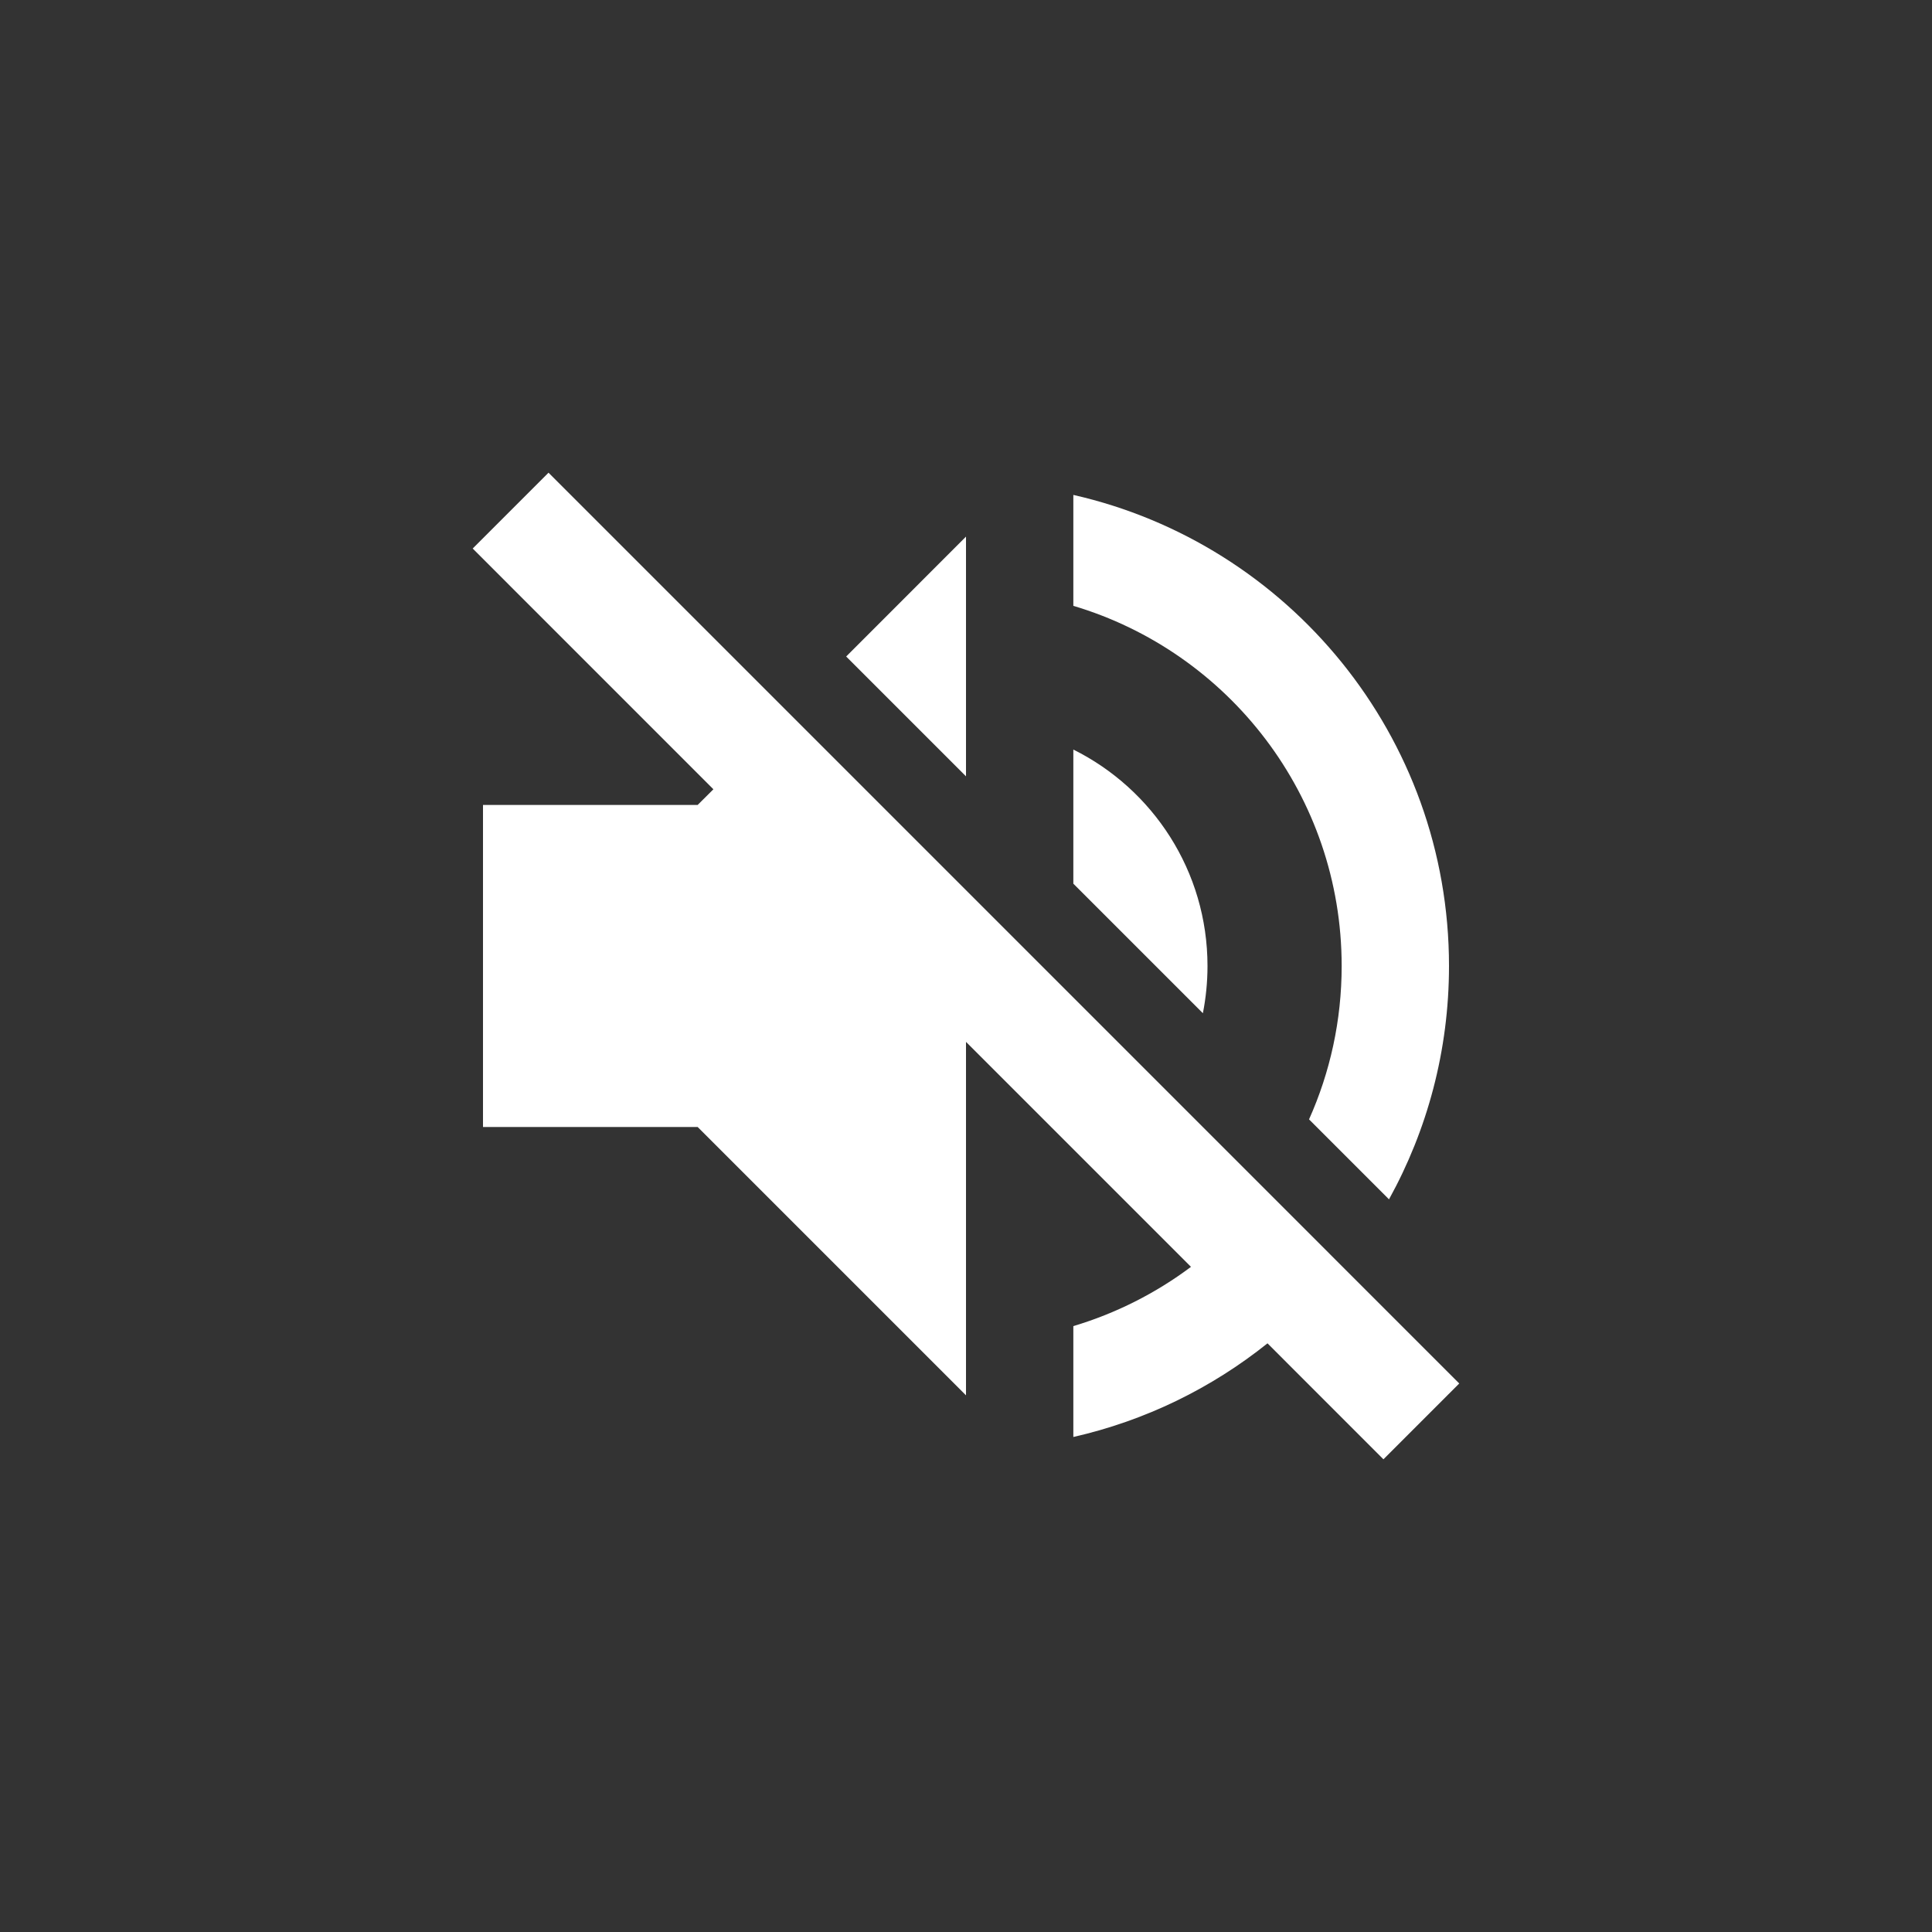 <svg width="36" height="36" viewBox="0 0 36 36" fill="none" xmlns="http://www.w3.org/2000/svg">
<rect x="0" y="0" width="36" height="36" fill="#333333" stroke="none"/>
<g id="Icons">
<g id="Subtract">
<path d="M10.221 8.808L8.808 10.221L13.293 14.707L13 14.999H9V21H13L18 26V19.414L22.192 23.606C21.54 24.094 20.8 24.471 20 24.71V26.776C21.345 26.471 22.576 25.865 23.618 25.031L25.778 27.192L27.192 25.778L27.191 25.777L27.19 25.778L10.221 8.808Z" fill="white"/>
<path d="M25.882 22.348C26.594 21.059 27 19.577 27 18C27 13.716 24.008 10.132 20 9.222V11.289C22.892 12.15 25 14.828 25 18C25 19.018 24.783 19.985 24.392 20.858L25.882 22.348Z" fill="white"/>
<path d="M22.414 18.88C22.47 18.595 22.5 18.301 22.5 18C22.5 16.233 21.482 14.704 20 13.967V16.466L22.414 18.88Z" fill="white"/>
<path d="M18 14.466V9.999L15.767 12.233L18 14.466Z" fill="white"/>
</g>
</g>
</svg>
